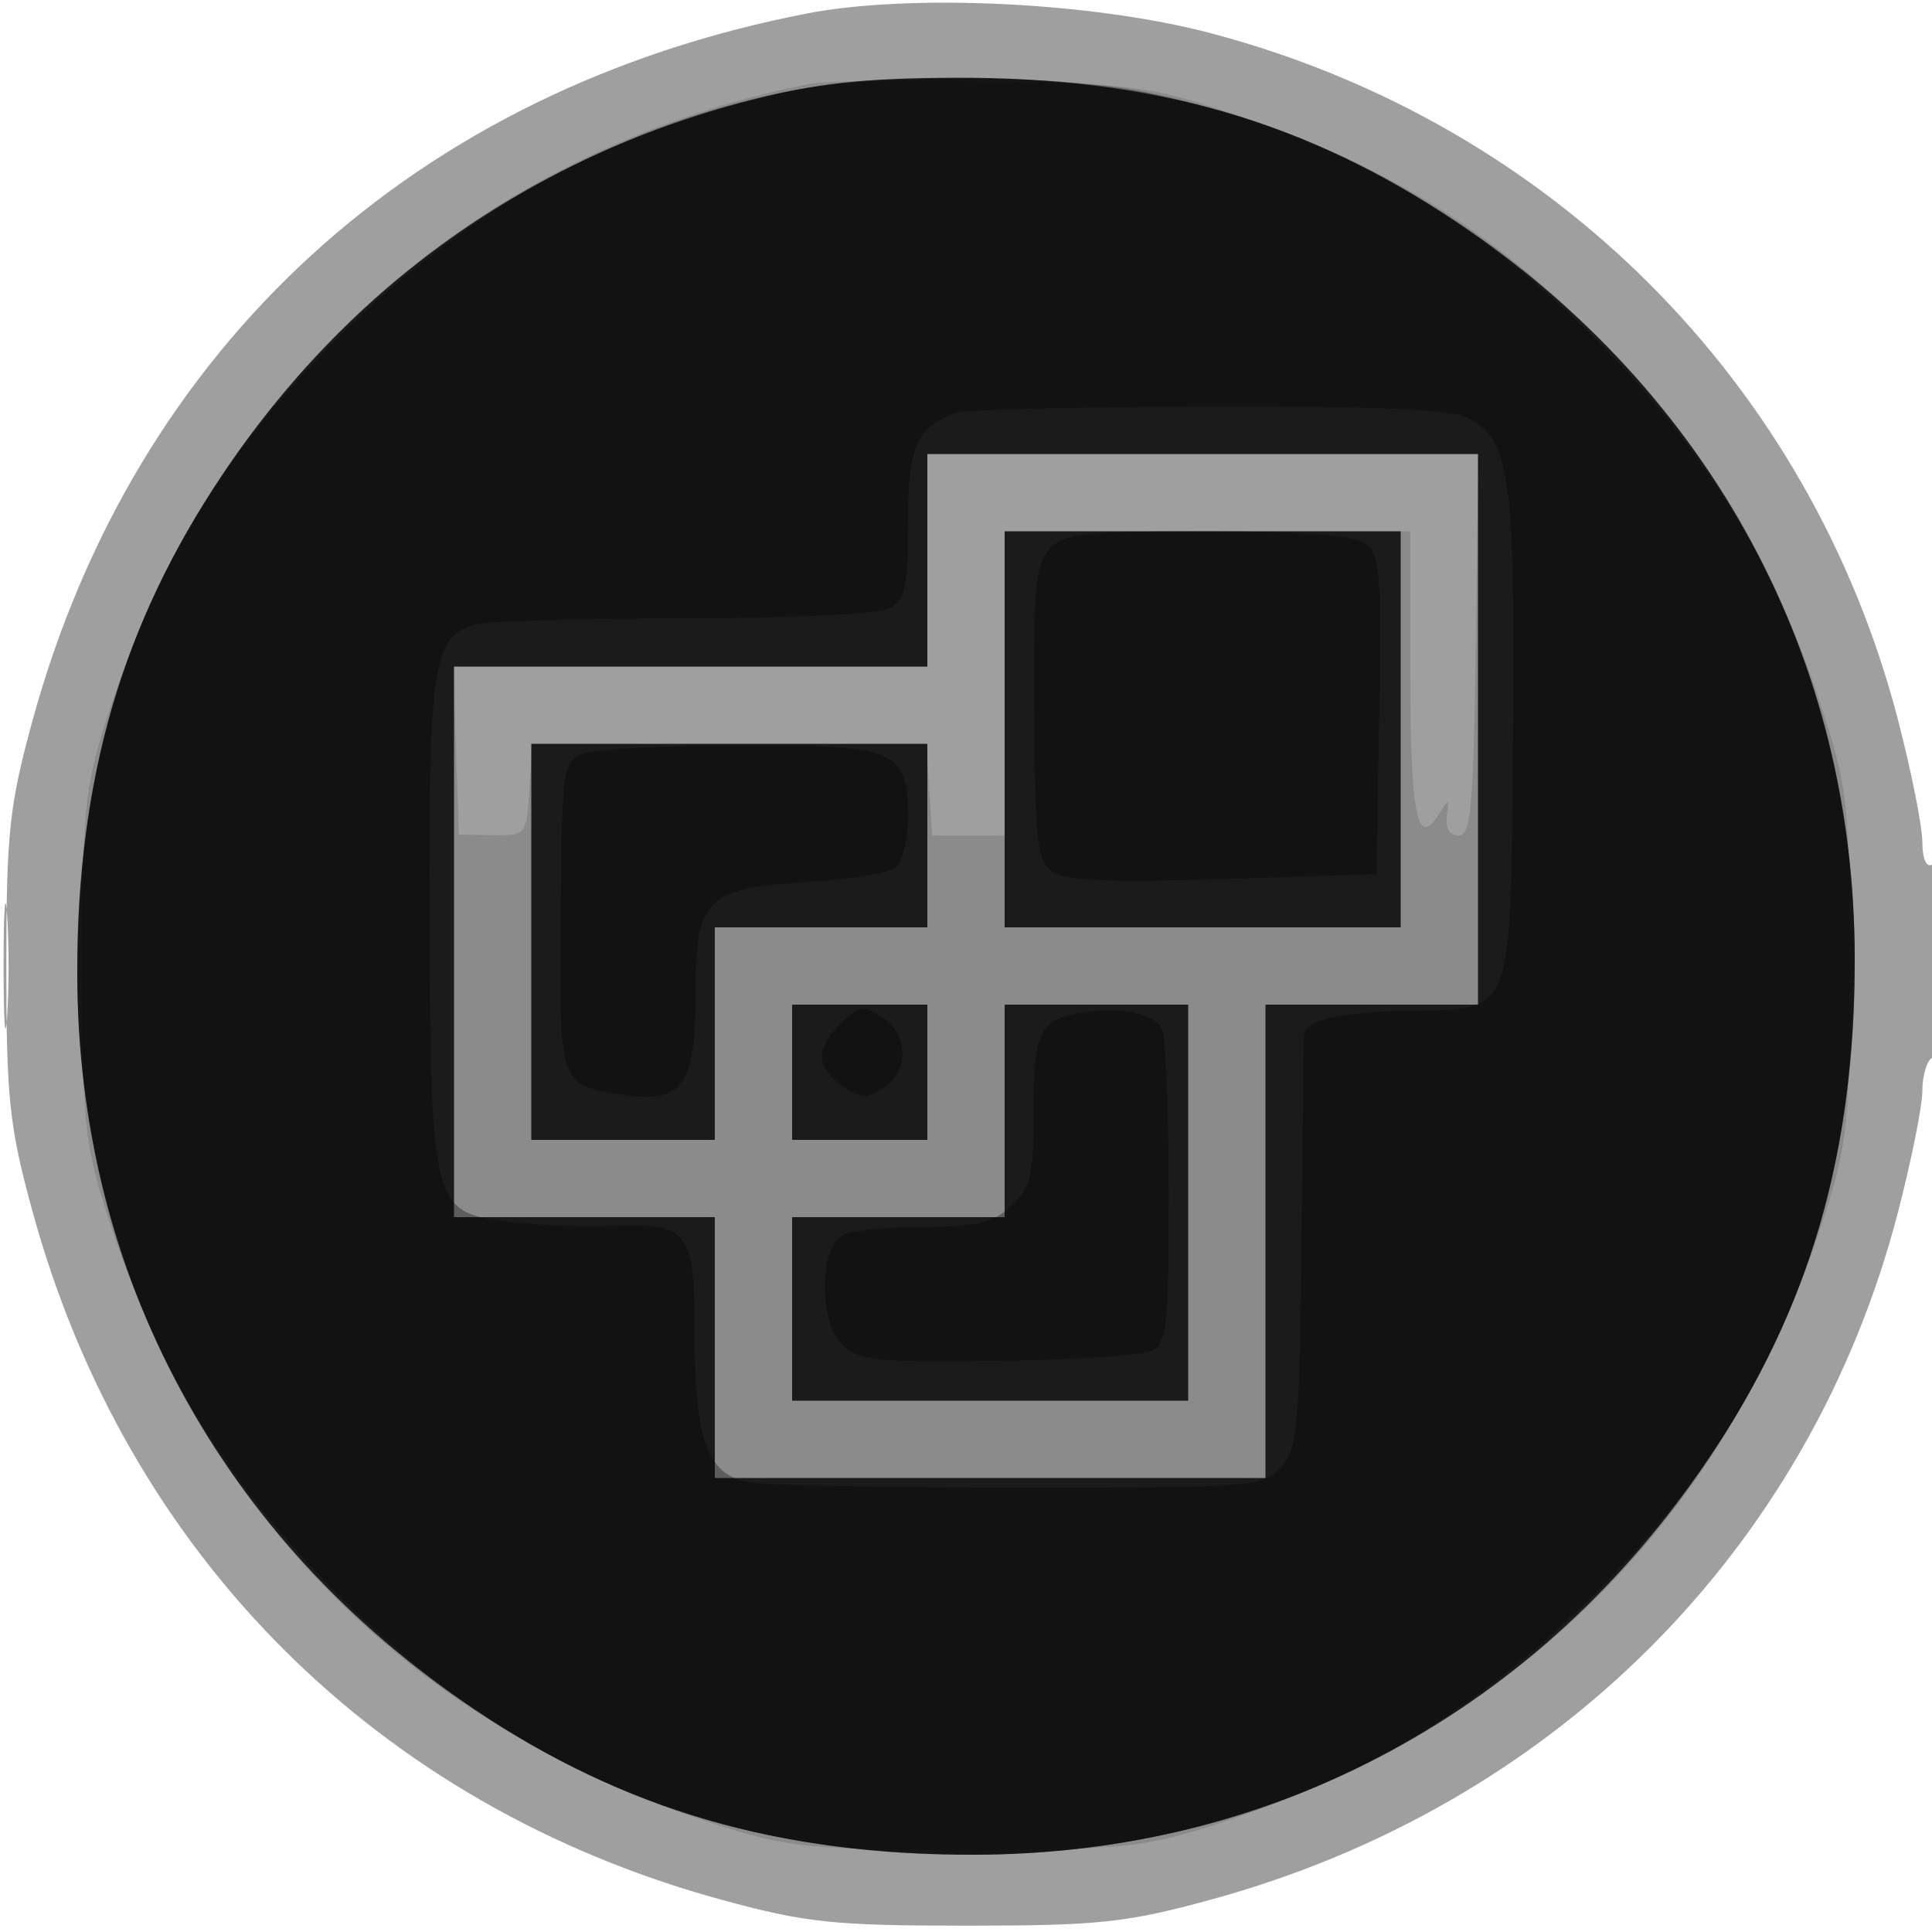 <svg xmlns="http://www.w3.org/2000/svg" width="200" height="200" fill="#000000"><path fill-opacity=".376" fill-rule="evenodd" d="M83.5 1.403C43.073 9.245 13.97 35.837 3.354 74.634.962 83.377.655 86.265.655 100s.307 16.623 2.699 25.366c9.728 35.554 35.726 61.552 71.28 71.28 8.743 2.392 11.631 2.699 25.366 2.699s16.623-.307 25.366-2.699c35.547-9.726 62.036-36.228 71.107-71.14 1.39-5.349 2.527-10.999 2.527-12.556 0-1.558.45-3.11 1-3.45.559-.345 1-5.03 1-10.618 0-6.412-.359-9.778-1-9.382-.58.359-1-.62-1-2.332 0-1.622-1.137-7.325-2.527-12.674-9.08-34.947-35.887-61.733-71.107-71.05C113.2.226 94.316-.695 83.5 1.403M.37 100c0 5.775.165 8.138.367 5.25s.202-7.612 0-10.5S.37 94.225.37 100"/><path fill-opacity=".126" fill-rule="evenodd" d="M84 8.648C48.83 15.518 21.82 40.018 10.852 75c-2.093 6.677-2.351 9.421-2.351 25 0 15.605.255 18.312 2.36 25C20.986 157.177 42.885 179.078 75 189.148c6.677 2.093 9.421 2.351 25 2.351 15.605 0 18.312-.255 25-2.36 32.177-10.125 54.078-32.024 64.148-64.139 2.093-6.677 2.351-9.421 2.351-25 0-15.605-.255-18.312-2.36-25-5.034-15.999-11.283-26.858-21.995-38.224-11.575-12.281-22.721-19.334-39.464-24.971-8.516-2.867-10.338-3.111-25.18-3.368-8.8-.152-17.125-.057-18.5.211M96 58v11H46.922l.289 8.701.289 8.702 3.5.048c3.474.049 3.502.014 3.805-4.701L55.11 77h40.78l.305 4.743.305 4.744 3.75.006 3.75.007V55h42v14.941c0 14.516.718 17.99 2.963 14.33 1.002-1.633 1.065-1.615.812.229-.17 1.233.3 2 1.225 2 1.274 0 1.541-2.982 1.771-19.75l.271-19.75H96z"/><path fill-opacity=".806" fill-rule="evenodd" d="M77.5 10.426c-22.65 5.857-41.405 19.186-54.486 38.722C12.606 64.693 8 80.547 8 100.83c0 31.017 14.889 58.573 41.148 76.156C64.693 187.394 80.547 192 100.83 192c31.017 0 58.573-14.889 76.156-41.148C187.394 135.307 192 119.453 192 99.17c0-31.017-14.889-58.573-41.148-76.156C135.133 12.489 119.4 7.967 98.792 8.049c-9.503.038-14.334.577-21.292 2.377M96 58v11H47v57h27v27h57v-49h22V47H96zm8 17.5V96h41V55h-41zm-49 22V118h19V96h22V77H55zM82 111v7h14v-14H82zm22 4v11H82v19h41v-41h-19z"/><path fill-opacity=".333" fill-rule="evenodd" d="M80.717 9.619C63.426 13.33 48.082 21.824 34.953 34.953 16.751 53.155 8 74.274 8 100s8.751 46.845 26.953 65.047S74.274 192 100 192s46.845-8.751 65.047-26.953S192 125.726 192 100s-8.751-46.845-26.953-65.047c-13.384-13.384-28.617-21.718-46.416-25.394-9.427-1.947-28.704-1.917-37.914.06M99 42.709c-4.165 1.532-5 3.437-5 11.411 0 6.698-.275 7.957-1.934 8.845-1.139.609-9.876 1.041-21.25 1.049-10.624.007-20.347.289-21.606.627-4.384 1.174-4.846 4.135-4.741 30.379.119 29.792.291 30.47 7.984 31.431 2.914.364 7.804.56 10.867.437 7.986-.324 8.602.484 8.585 11.266-.017 10.709 1.309 14.439 5.427 15.262 1.605.321 14.267.584 28.138.584 24.366 0 25.285-.071 27.125-2.104 1.727-1.907 1.926-4.036 2.131-22.75.124-11.355.237-21.178.25-21.829.035-1.722 3.506-2.559 11.183-2.696 10.616-.19 10.215.896 10.473-28.364.236-26.823-.322-30.792-4.632-32.966-1.82-.919-9.16-1.244-27-1.197-13.475.035-25.175.312-26 .615m9.627 14.151c-1.433 1.583-1.667 4.11-1.572 17.001.098 13.297.328 15.294 1.888 16.39 1.317.926 5.893 1.12 17.667.749l15.89-.5.276-16.494c.245-14.632.082-16.637-1.441-17.75-1.193-.873-6.192-1.256-16.371-1.256-13.016 0-14.842.208-16.337 1.86M60.34 78.033c-2.079.805-2.164 1.426-2.288 16.747-.142 17.622-.171 17.539 6.402 18.551 6.172.951 7.546-.93 7.546-10.331 0-10.037 1.039-11.075 11.71-11.704 4.28-.253 8.346-.928 9.036-1.5.69-.573 1.254-2.941 1.254-5.263 0-6.902-1.252-7.429-17.518-7.379-7.69.023-14.954.419-16.142.879m26.733 27.894c-2.663 2.663-2.624 4.573.131 6.503 1.879 1.316 2.504 1.344 4.25.185 2.678-1.779 2.612-5.495-.131-7.316-1.959-1.301-2.383-1.239-4.25.628m25.427-1.176c-4.894.695-5.5 1.818-5.5 10.197 0 6.759-.284 7.97-2.314 9.878-1.913 1.797-3.519 2.177-9.25 2.189-3.815.009-7.558.41-8.319.891-2.288 1.45-2.306 8.905-.026 11.185 1.77 1.77 3.276 1.936 16.18 1.786 7.826-.091 15.016-.567 15.979-1.057 1.556-.791 1.748-2.635 1.735-16.605-.009-8.643-.346-16.217-.75-16.83-.987-1.498-4.084-2.152-7.735-1.634"/></svg>